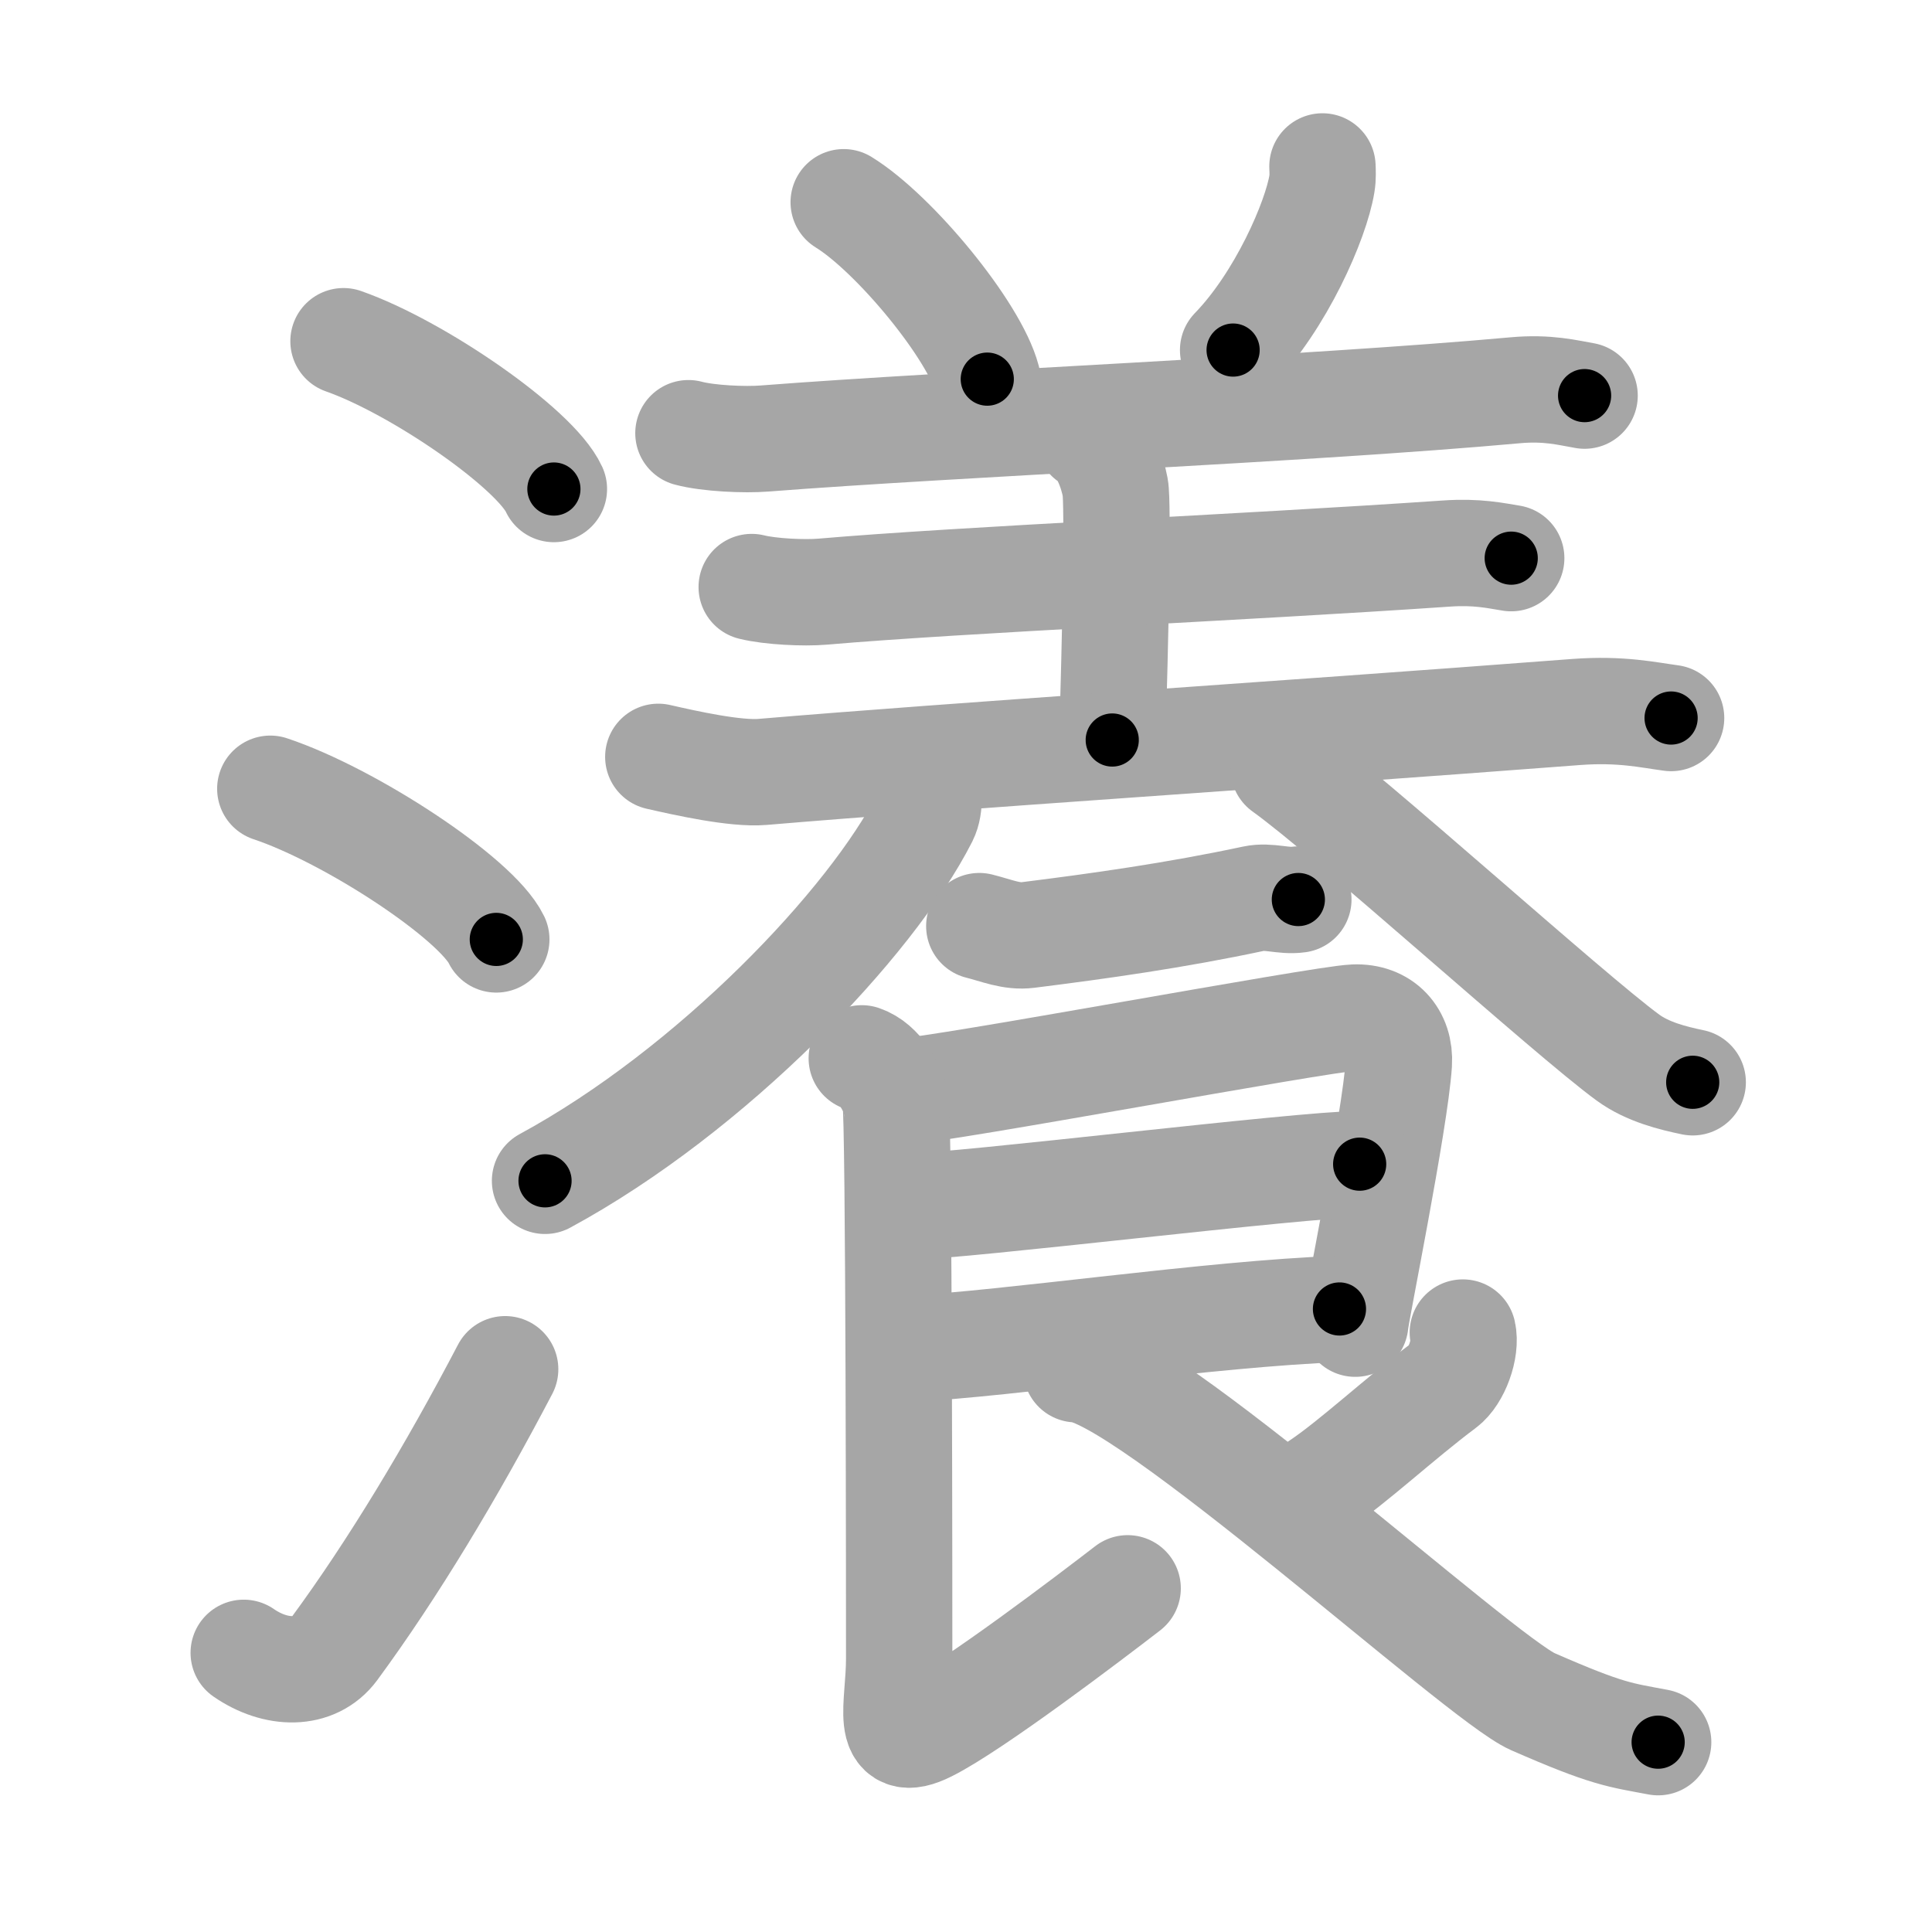 <svg xmlns="http://www.w3.org/2000/svg" viewBox="0 0 109 109" id="7001"><g fill="none" stroke="#a6a6a6" stroke-width="6" stroke-linecap="round" stroke-linejoin="round"><g><g><path d="M19.38,19.25c4.19,1.47,10.82,6.05,11.87,8.34" /><path d="M15.25,44.5C19.75,46,26.87,50.67,28,53" /><path d="M13.75,93.25c1.81,1.25,3.98,1.3,5.12-0.24c3.31-4.5,6.62-10.01,9.63-15.76" /></g><g><g><g><path d="M47.6,11.41c2.86,1.76,7.38,7.24,8.1,9.98" /><path d="M74.61,9.39c0.01,0.24,0.03,0.63-0.03,0.98c-0.34,2.07-2.31,6.6-5.01,9.38" /><path d="M38.84,24.44c1.12,0.3,3.18,0.39,4.3,0.3c10.81-0.84,30.65-1.66,42.33-2.72c1.85-0.17,2.99,0.14,3.93,0.3" /></g><path d="M61.43,24.71c0.83,0.43,1.33,1.93,1.49,2.79c0.17,0.86,0,8.89-0.17,14.25" /><path d="M42.41,33.12c1.04,0.26,2.96,0.35,4,0.26c7.88-0.68,23.68-1.36,35.2-2.15c1.73-0.12,2.78,0.12,3.65,0.26" /><path d="M37.14,42.7c1.53,0.35,4.35,0.98,5.88,0.85c10.86-0.92,28.49-2.05,45.9-3.38c2.54-0.19,4.08,0.17,5.36,0.34" /></g><g><path d="M52.29,44c0.06,0.53,0.24,1.42-0.12,2.14c-3.02,5.94-12,15.37-21.42,20.48" /><path d="M72.42,43.35c3.68,2.63,16.15,13.93,19.43,16.32c1.11,0.81,2.54,1.16,3.65,1.39" /><path d="M55.25,52.25c1,0.25,1.81,0.62,2.75,0.5c4-0.5,8.34-1.11,12.74-2.05c0.83-0.18,1.68,0.17,2.51,0.05" /><path d="M50.9,61.58c2.12-0.07,23.56-4.09,25.5-4.17c1.61-0.07,2.62,1.04,2.52,2.59c-0.21,3.25-2.46,14.27-2.46,14.68" /><path d="M51.27,68.07c2.87,0,22.2-2.39,25.44-2.39" /><path d="M51.14,76.11c5.84-0.3,17.16-2,24.43-2.26" /><path d="M48.62,59.71c1.06,0.36,1.69,1.63,1.9,2.35c0.21,0.72,0.21,29.72,0.21,31.53c0,2.65-0.9,5.21,1.63,3.94c2.54-1.27,9.15-6.29,11.26-7.92" /><path d="M82.53,75.18c0.21,0.91-0.35,2.45-1.08,2.99C79,80,76.3,82.52,74.4,83.78" /><path d="M60.72,77.25c3.65,0,22.77,17.44,25.75,18.75c4.29,1.88,4.93,1.88,7.08,2.29" /></g></g></g></g><g fill="none" stroke="#000" stroke-width="3" stroke-linecap="round" stroke-linejoin="round"><path d="M19.38,19.25c4.19,1.47,10.82,6.05,11.87,8.34" stroke-dasharray="14.702" stroke-dashoffset="14.702"><animate attributeName="stroke-dashoffset" values="14.702;14.702;0" dur="0.294s" fill="freeze" begin="0s;7001.click" /></path><path d="M15.25,44.5C19.75,46,26.87,50.67,28,53" stroke-dasharray="15.522" stroke-dashoffset="15.522"><animate attributeName="stroke-dashoffset" values="15.522" fill="freeze" begin="7001.click" /><animate attributeName="stroke-dashoffset" values="15.522;15.522;0" keyTimes="0;0.655;1" dur="0.449s" fill="freeze" begin="0s;7001.click" /></path><path d="M13.75,93.25c1.81,1.25,3.98,1.3,5.12-0.24c3.31-4.5,6.62-10.01,9.63-15.76" stroke-dasharray="24.178" stroke-dashoffset="24.178"><animate attributeName="stroke-dashoffset" values="24.178" fill="freeze" begin="7001.click" /><animate attributeName="stroke-dashoffset" values="24.178;24.178;0" keyTimes="0;0.65;1" dur="0.691s" fill="freeze" begin="0s;7001.click" /></path><path d="M47.6,11.41c2.86,1.76,7.38,7.24,8.1,9.98" stroke-dasharray="13.031" stroke-dashoffset="13.031"><animate attributeName="stroke-dashoffset" values="13.031" fill="freeze" begin="7001.click" /><animate attributeName="stroke-dashoffset" values="13.031;13.031;0" keyTimes="0;0.726;1" dur="0.952s" fill="freeze" begin="0s;7001.click" /></path><path d="M74.61,9.39c0.01,0.24,0.03,0.63-0.03,0.98c-0.34,2.07-2.31,6.6-5.01,9.38" stroke-dasharray="11.736" stroke-dashoffset="11.736"><animate attributeName="stroke-dashoffset" values="11.736" fill="freeze" begin="7001.click" /><animate attributeName="stroke-dashoffset" values="11.736;11.736;0" keyTimes="0;0.802;1" dur="1.187s" fill="freeze" begin="0s;7001.click" /></path><path d="M38.84,24.44c1.12,0.3,3.18,0.39,4.3,0.3c10.81-0.84,30.65-1.66,42.33-2.72c1.85-0.17,2.99,0.14,3.93,0.3" stroke-dasharray="50.703" stroke-dashoffset="50.703"><animate attributeName="stroke-dashoffset" values="50.703" fill="freeze" begin="7001.click" /><animate attributeName="stroke-dashoffset" values="50.703;50.703;0" keyTimes="0;0.701;1" dur="1.694s" fill="freeze" begin="0s;7001.click" /></path><path d="M61.43,24.71c0.83,0.43,1.33,1.93,1.49,2.79c0.17,0.86,0,8.89-0.17,14.25" stroke-dasharray="17.506" stroke-dashoffset="17.506"><animate attributeName="stroke-dashoffset" values="17.506" fill="freeze" begin="7001.click" /><animate attributeName="stroke-dashoffset" values="17.506;17.506;0" keyTimes="0;0.906;1" dur="1.869s" fill="freeze" begin="0s;7001.click" /></path><path d="M42.41,33.12c1.04,0.26,2.96,0.35,4,0.26c7.88-0.68,23.68-1.36,35.2-2.15c1.73-0.12,2.78,0.12,3.65,0.26" stroke-dasharray="42.959" stroke-dashoffset="42.959"><animate attributeName="stroke-dashoffset" values="42.959" fill="freeze" begin="7001.click" /><animate attributeName="stroke-dashoffset" values="42.959;42.959;0" keyTimes="0;0.813;1" dur="2.299s" fill="freeze" begin="0s;7001.click" /></path><path d="M37.14,42.7c1.53,0.35,4.35,0.98,5.88,0.85c10.86-0.92,28.49-2.05,45.9-3.38c2.54-0.19,4.08,0.17,5.36,0.34" stroke-dasharray="57.37" stroke-dashoffset="57.37"><animate attributeName="stroke-dashoffset" values="57.37" fill="freeze" begin="7001.click" /><animate attributeName="stroke-dashoffset" values="57.37;57.37;0" keyTimes="0;0.8;1" dur="2.873s" fill="freeze" begin="0s;7001.click" /></path><path d="M52.29,44c0.06,0.53,0.24,1.42-0.12,2.14c-3.02,5.94-12,15.37-21.42,20.48" stroke-dasharray="32.157" stroke-dashoffset="32.157"><animate attributeName="stroke-dashoffset" values="32.157" fill="freeze" begin="7001.click" /><animate attributeName="stroke-dashoffset" values="32.157;32.157;0" keyTimes="0;0.899;1" dur="3.195s" fill="freeze" begin="0s;7001.click" /></path><path d="M72.42,43.35c3.68,2.63,16.15,13.93,19.43,16.32c1.11,0.81,2.54,1.16,3.65,1.39" stroke-dasharray="29.316" stroke-dashoffset="29.316"><animate attributeName="stroke-dashoffset" values="29.316" fill="freeze" begin="7001.click" /><animate attributeName="stroke-dashoffset" values="29.316;29.316;0" keyTimes="0;0.916;1" dur="3.488s" fill="freeze" begin="0s;7001.click" /></path><path d="M55.25,52.25c1,0.25,1.81,0.62,2.75,0.5c4-0.5,8.34-1.11,12.74-2.05c0.83-0.18,1.68,0.17,2.51,0.05" stroke-dasharray="18.246" stroke-dashoffset="18.246"><animate attributeName="stroke-dashoffset" values="18.246" fill="freeze" begin="7001.click" /><animate attributeName="stroke-dashoffset" values="18.246;18.246;0" keyTimes="0;0.95;1" dur="3.67s" fill="freeze" begin="0s;7001.click" /></path><path d="M50.9,61.58c2.12-0.07,23.56-4.09,25.5-4.17c1.61-0.07,2.62,1.04,2.52,2.59c-0.21,3.25-2.46,14.27-2.46,14.68" stroke-dasharray="44.879" stroke-dashoffset="44.879"><animate attributeName="stroke-dashoffset" values="44.879" fill="freeze" begin="7001.click" /><animate attributeName="stroke-dashoffset" values="44.879;44.879;0" keyTimes="0;0.891;1" dur="4.119s" fill="freeze" begin="0s;7001.click" /></path><path d="M51.27,68.07c2.87,0,22.2-2.39,25.44-2.39" stroke-dasharray="25.557" stroke-dashoffset="25.557"><animate attributeName="stroke-dashoffset" values="25.557" fill="freeze" begin="7001.click" /><animate attributeName="stroke-dashoffset" values="25.557;25.557;0" keyTimes="0;0.941;1" dur="4.375s" fill="freeze" begin="0s;7001.click" /></path><path d="M51.14,76.11c5.84-0.3,17.16-2,24.43-2.26" stroke-dasharray="24.54" stroke-dashoffset="24.54"><animate attributeName="stroke-dashoffset" values="24.54" fill="freeze" begin="7001.click" /><animate attributeName="stroke-dashoffset" values="24.54;24.54;0" keyTimes="0;0.947;1" dur="4.62s" fill="freeze" begin="0s;7001.click" /></path><path d="M48.62,59.71c1.06,0.36,1.69,1.63,1.9,2.35c0.21,0.72,0.21,29.72,0.21,31.53c0,2.65-0.9,5.21,1.63,3.94c2.54-1.27,9.15-6.29,11.26-7.92" stroke-dasharray="54.231" stroke-dashoffset="54.231"><animate attributeName="stroke-dashoffset" values="54.231" fill="freeze" begin="7001.click" /><animate attributeName="stroke-dashoffset" values="54.231;54.231;0" keyTimes="0;0.895;1" dur="5.162s" fill="freeze" begin="0s;7001.click" /></path><path d="M82.53,75.18c0.21,0.91-0.35,2.45-1.08,2.99C79,80,76.3,82.52,74.4,83.78" stroke-dasharray="12.323" stroke-dashoffset="12.323"><animate attributeName="stroke-dashoffset" values="12.323" fill="freeze" begin="7001.click" /><animate attributeName="stroke-dashoffset" values="12.323;12.323;0" keyTimes="0;0.955;1" dur="5.408s" fill="freeze" begin="0s;7001.click" /></path><path d="M60.72,77.25c3.65,0,22.77,17.44,25.75,18.75c4.29,1.88,4.93,1.88,7.08,2.29" stroke-dasharray="39.457" stroke-dashoffset="39.457"><animate attributeName="stroke-dashoffset" values="39.457" fill="freeze" begin="7001.click" /><animate attributeName="stroke-dashoffset" values="39.457;39.457;0" keyTimes="0;0.932;1" dur="5.803s" fill="freeze" begin="0s;7001.click" /></path></g></svg>